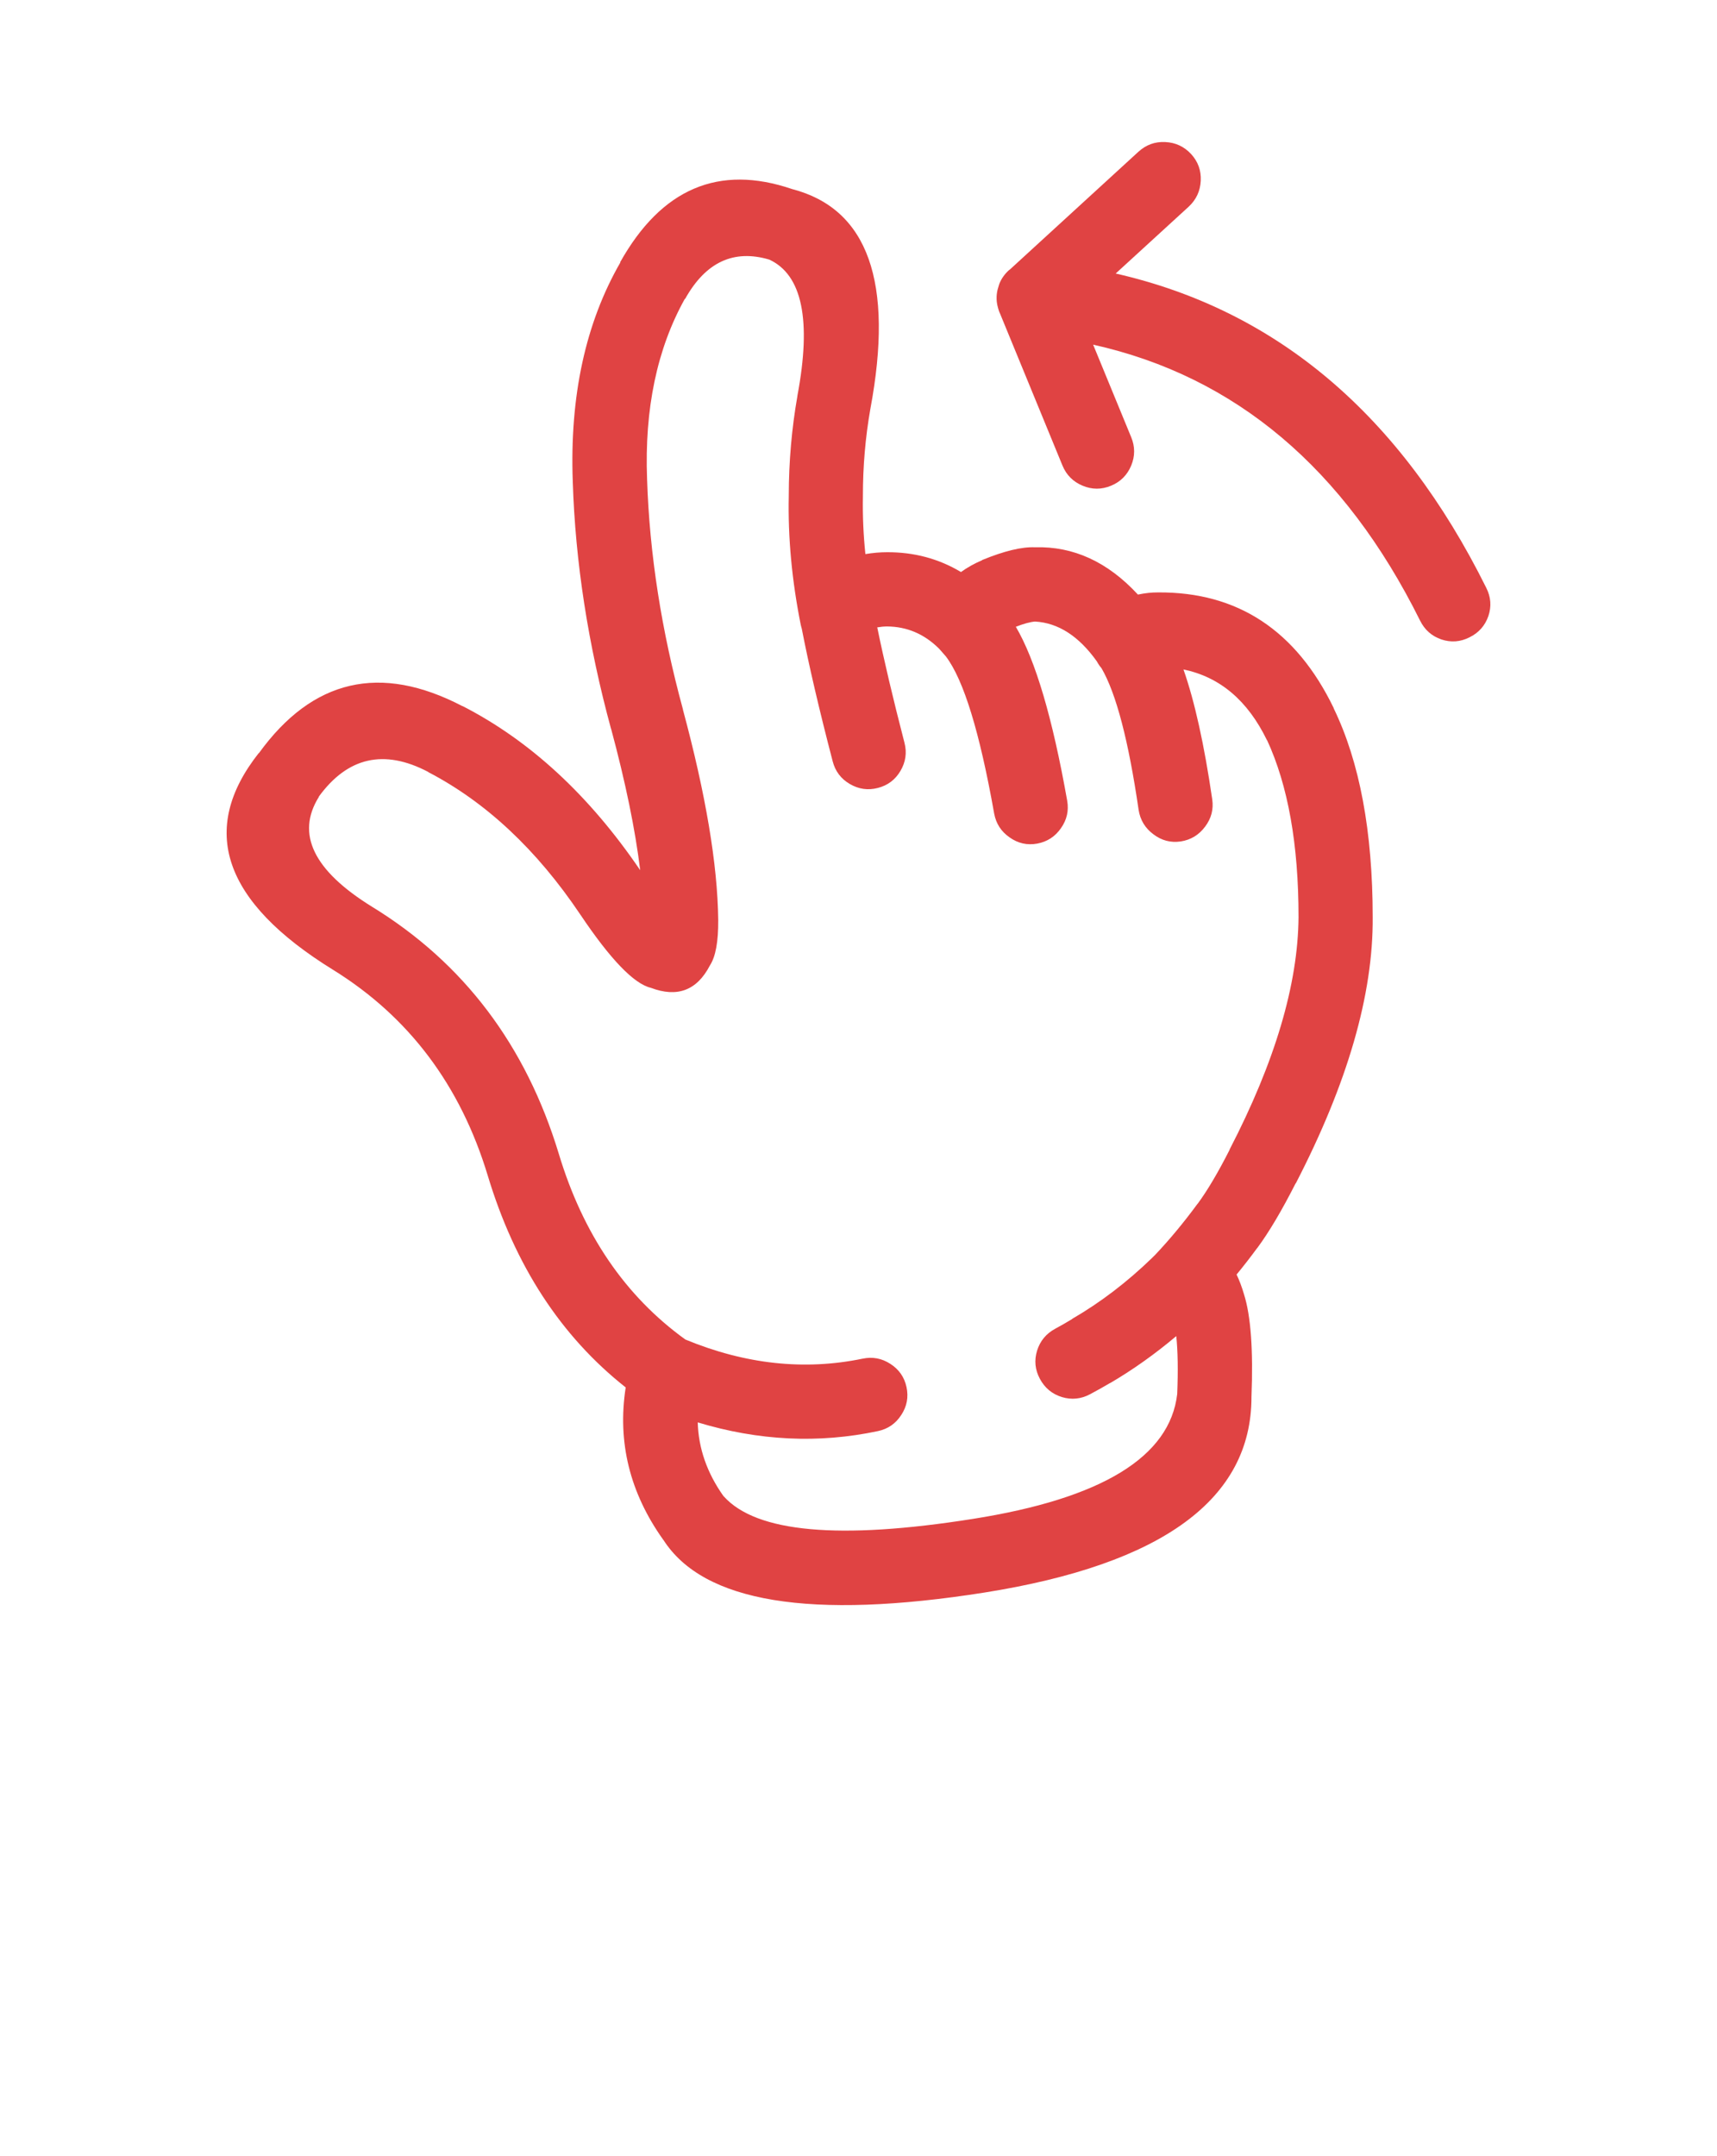 <svg width="90" height="113" viewBox="0 0 90 113" fill="none" xmlns="http://www.w3.org/2000/svg">
<path d="M17.459 50.832C21.433 53.293 24.135 56.887 25.566 61.615C26.989 66.334 29.399 70.037 32.797 72.72C32.355 75.579 33.009 78.24 34.759 80.697L34.775 80.715C36.878 83.992 42.488 84.91 51.605 83.471C60.937 81.987 65.601 78.571 65.598 73.225C65.695 70.762 65.564 68.967 65.208 67.842C65.095 67.455 64.965 67.11 64.818 66.803C65.183 66.36 65.54 65.901 65.888 65.426L65.905 65.41C66.517 64.582 67.187 63.453 67.915 62.019V62.037C70.637 56.775 71.982 52.121 71.953 48.076C71.951 43.583 71.269 39.936 69.91 37.131V37.115C67.941 33.043 64.871 31.021 60.701 31.051C60.373 31.048 60.021 31.086 59.646 31.164C58.067 29.453 56.267 28.625 54.247 28.685C53.56 28.657 52.642 28.877 51.491 29.349L51.474 29.366C51.075 29.535 50.707 29.741 50.371 29.982C49.206 29.284 47.915 28.938 46.496 28.944C46.13 28.944 45.752 28.977 45.361 29.042C45.256 28.026 45.213 27.026 45.231 26.042C45.231 26.024 45.231 26.009 45.231 25.993C45.23 24.444 45.36 22.927 45.621 21.437C46.866 14.789 45.5 10.947 41.518 9.909C37.675 8.601 34.671 9.882 32.503 13.751H32.52C30.691 16.927 29.859 20.759 30.023 25.246C30.155 29.459 30.825 33.782 32.033 38.218V38.201C32.789 41.011 33.297 43.48 33.557 45.611C30.887 41.686 27.779 38.816 24.235 37.002L24.251 37.018C19.941 34.766 16.381 35.588 13.566 39.483V39.467C10.396 43.483 11.693 47.271 17.459 50.832ZM16.713 41.77V41.752C18.223 39.681 20.131 39.248 22.437 40.455L22.454 40.472C25.479 42.049 28.134 44.536 30.415 47.93C31.996 50.285 33.228 51.565 34.112 51.774C35.499 52.301 36.531 51.913 37.209 50.606C37.511 50.145 37.656 49.352 37.647 48.223V48.205C37.612 45.315 36.996 41.645 35.798 37.198V37.181C34.672 33.055 34.045 29.035 33.918 25.118C33.778 21.433 34.438 18.283 35.896 15.665H35.913C36.987 13.74 38.458 13.054 40.322 13.606C42.051 14.404 42.542 16.782 41.798 20.74V20.756C41.499 22.457 41.348 24.192 41.345 25.962V25.993C41.298 28.175 41.508 30.434 41.977 32.77L41.993 32.82V32.836C42.002 32.875 42.013 32.913 42.026 32.949C42.395 34.859 42.936 37.178 43.647 39.905C43.781 40.423 44.078 40.817 44.539 41.089C45.004 41.363 45.496 41.434 46.015 41.299C46.533 41.166 46.927 40.869 47.199 40.407C47.473 39.942 47.544 39.45 47.41 38.932C46.808 36.61 46.333 34.593 45.983 32.883C46.162 32.852 46.335 32.836 46.502 32.835C47.532 32.844 48.43 33.223 49.193 33.97L49.242 34.019C49.356 34.148 49.471 34.278 49.583 34.409C50.513 35.636 51.355 38.382 52.112 42.645C52.21 43.17 52.479 43.587 52.923 43.893C53.361 44.204 53.842 44.311 54.366 44.217C54.891 44.119 55.307 43.85 55.614 43.406C55.923 42.967 56.031 42.486 55.938 41.963C55.171 37.633 54.274 34.596 53.247 32.852C53.66 32.691 53.995 32.599 54.252 32.577C55.471 32.646 56.552 33.343 57.495 34.668C57.563 34.796 57.644 34.915 57.738 35.024C58.507 36.348 59.155 38.825 59.683 42.45C59.767 42.983 60.026 43.409 60.462 43.731C60.888 44.055 61.363 44.18 61.888 44.104C62.419 44.022 62.846 43.762 63.169 43.326C63.492 42.899 63.617 42.423 63.542 41.899C63.124 39.034 62.622 36.764 62.034 35.089C63.944 35.483 65.404 36.72 66.412 38.801V38.785C67.516 41.171 68.067 44.267 68.065 48.076C68.036 51.597 66.831 55.656 64.45 60.254V60.27C63.843 61.463 63.286 62.405 62.78 63.09L62.763 63.106C62.05 64.077 61.31 64.969 60.541 65.782L60.49 65.83C60.459 65.865 60.427 65.896 60.393 65.928C59.083 67.198 57.689 68.262 56.209 69.121L56.193 69.139C55.901 69.317 55.609 69.483 55.317 69.641C54.84 69.897 54.521 70.28 54.361 70.791C54.204 71.303 54.253 71.795 54.507 72.268C54.762 72.747 55.146 73.065 55.658 73.225C56.168 73.379 56.66 73.33 57.134 73.079C57.49 72.89 57.847 72.69 58.204 72.479L58.187 72.495C59.392 71.788 60.548 70.966 61.657 70.03C61.739 70.821 61.756 71.831 61.706 73.063C61.326 76.362 57.754 78.545 50.989 79.612C43.99 80.721 39.639 80.327 37.936 78.428L37.919 78.412C37.061 77.201 36.612 75.916 36.573 74.553C39.761 75.518 42.912 75.67 46.025 75.008C46.546 74.895 46.951 74.615 47.242 74.164C47.537 73.715 47.629 73.228 47.517 72.705C47.406 72.185 47.125 71.779 46.674 71.488C46.224 71.195 45.737 71.103 45.214 71.213C42.162 71.844 39.066 71.508 35.924 70.209C32.772 67.934 30.562 64.691 29.292 60.48C27.567 54.789 24.303 50.47 19.499 47.525C16.433 45.629 15.503 43.709 16.713 41.77Z" fill="#E04343"/>
<path d="M74.436 32.528C74.674 33.011 75.047 33.341 75.554 33.516C76.058 33.684 76.55 33.647 77.029 33.403C77.514 33.165 77.843 32.792 78.018 32.284C78.186 31.781 78.148 31.29 77.905 30.809C73.409 21.754 66.934 16.262 58.481 14.336L62.307 10.834C62.703 10.465 62.914 10.011 62.94 9.472C62.965 8.938 62.798 8.473 62.437 8.077C62.069 7.68 61.615 7.469 61.075 7.445C60.543 7.419 60.079 7.587 59.68 7.947L52.936 14.125L52.871 14.173C52.65 14.379 52.488 14.611 52.385 14.87C52.372 14.899 52.363 14.932 52.353 14.968C52.339 15.004 52.329 15.042 52.32 15.081C52.274 15.222 52.248 15.373 52.24 15.535C52.231 15.735 52.254 15.923 52.304 16.103C52.325 16.192 52.353 16.277 52.385 16.363L52.402 16.395L55.693 24.405C55.899 24.9 56.251 25.251 56.748 25.458C57.245 25.665 57.742 25.665 58.239 25.458C58.734 25.253 59.085 24.901 59.293 24.405C59.499 23.907 59.499 23.409 59.293 22.913L57.299 18.065C64.757 19.728 70.47 24.547 74.436 32.528Z" fill="#E04343"/>
</svg>
